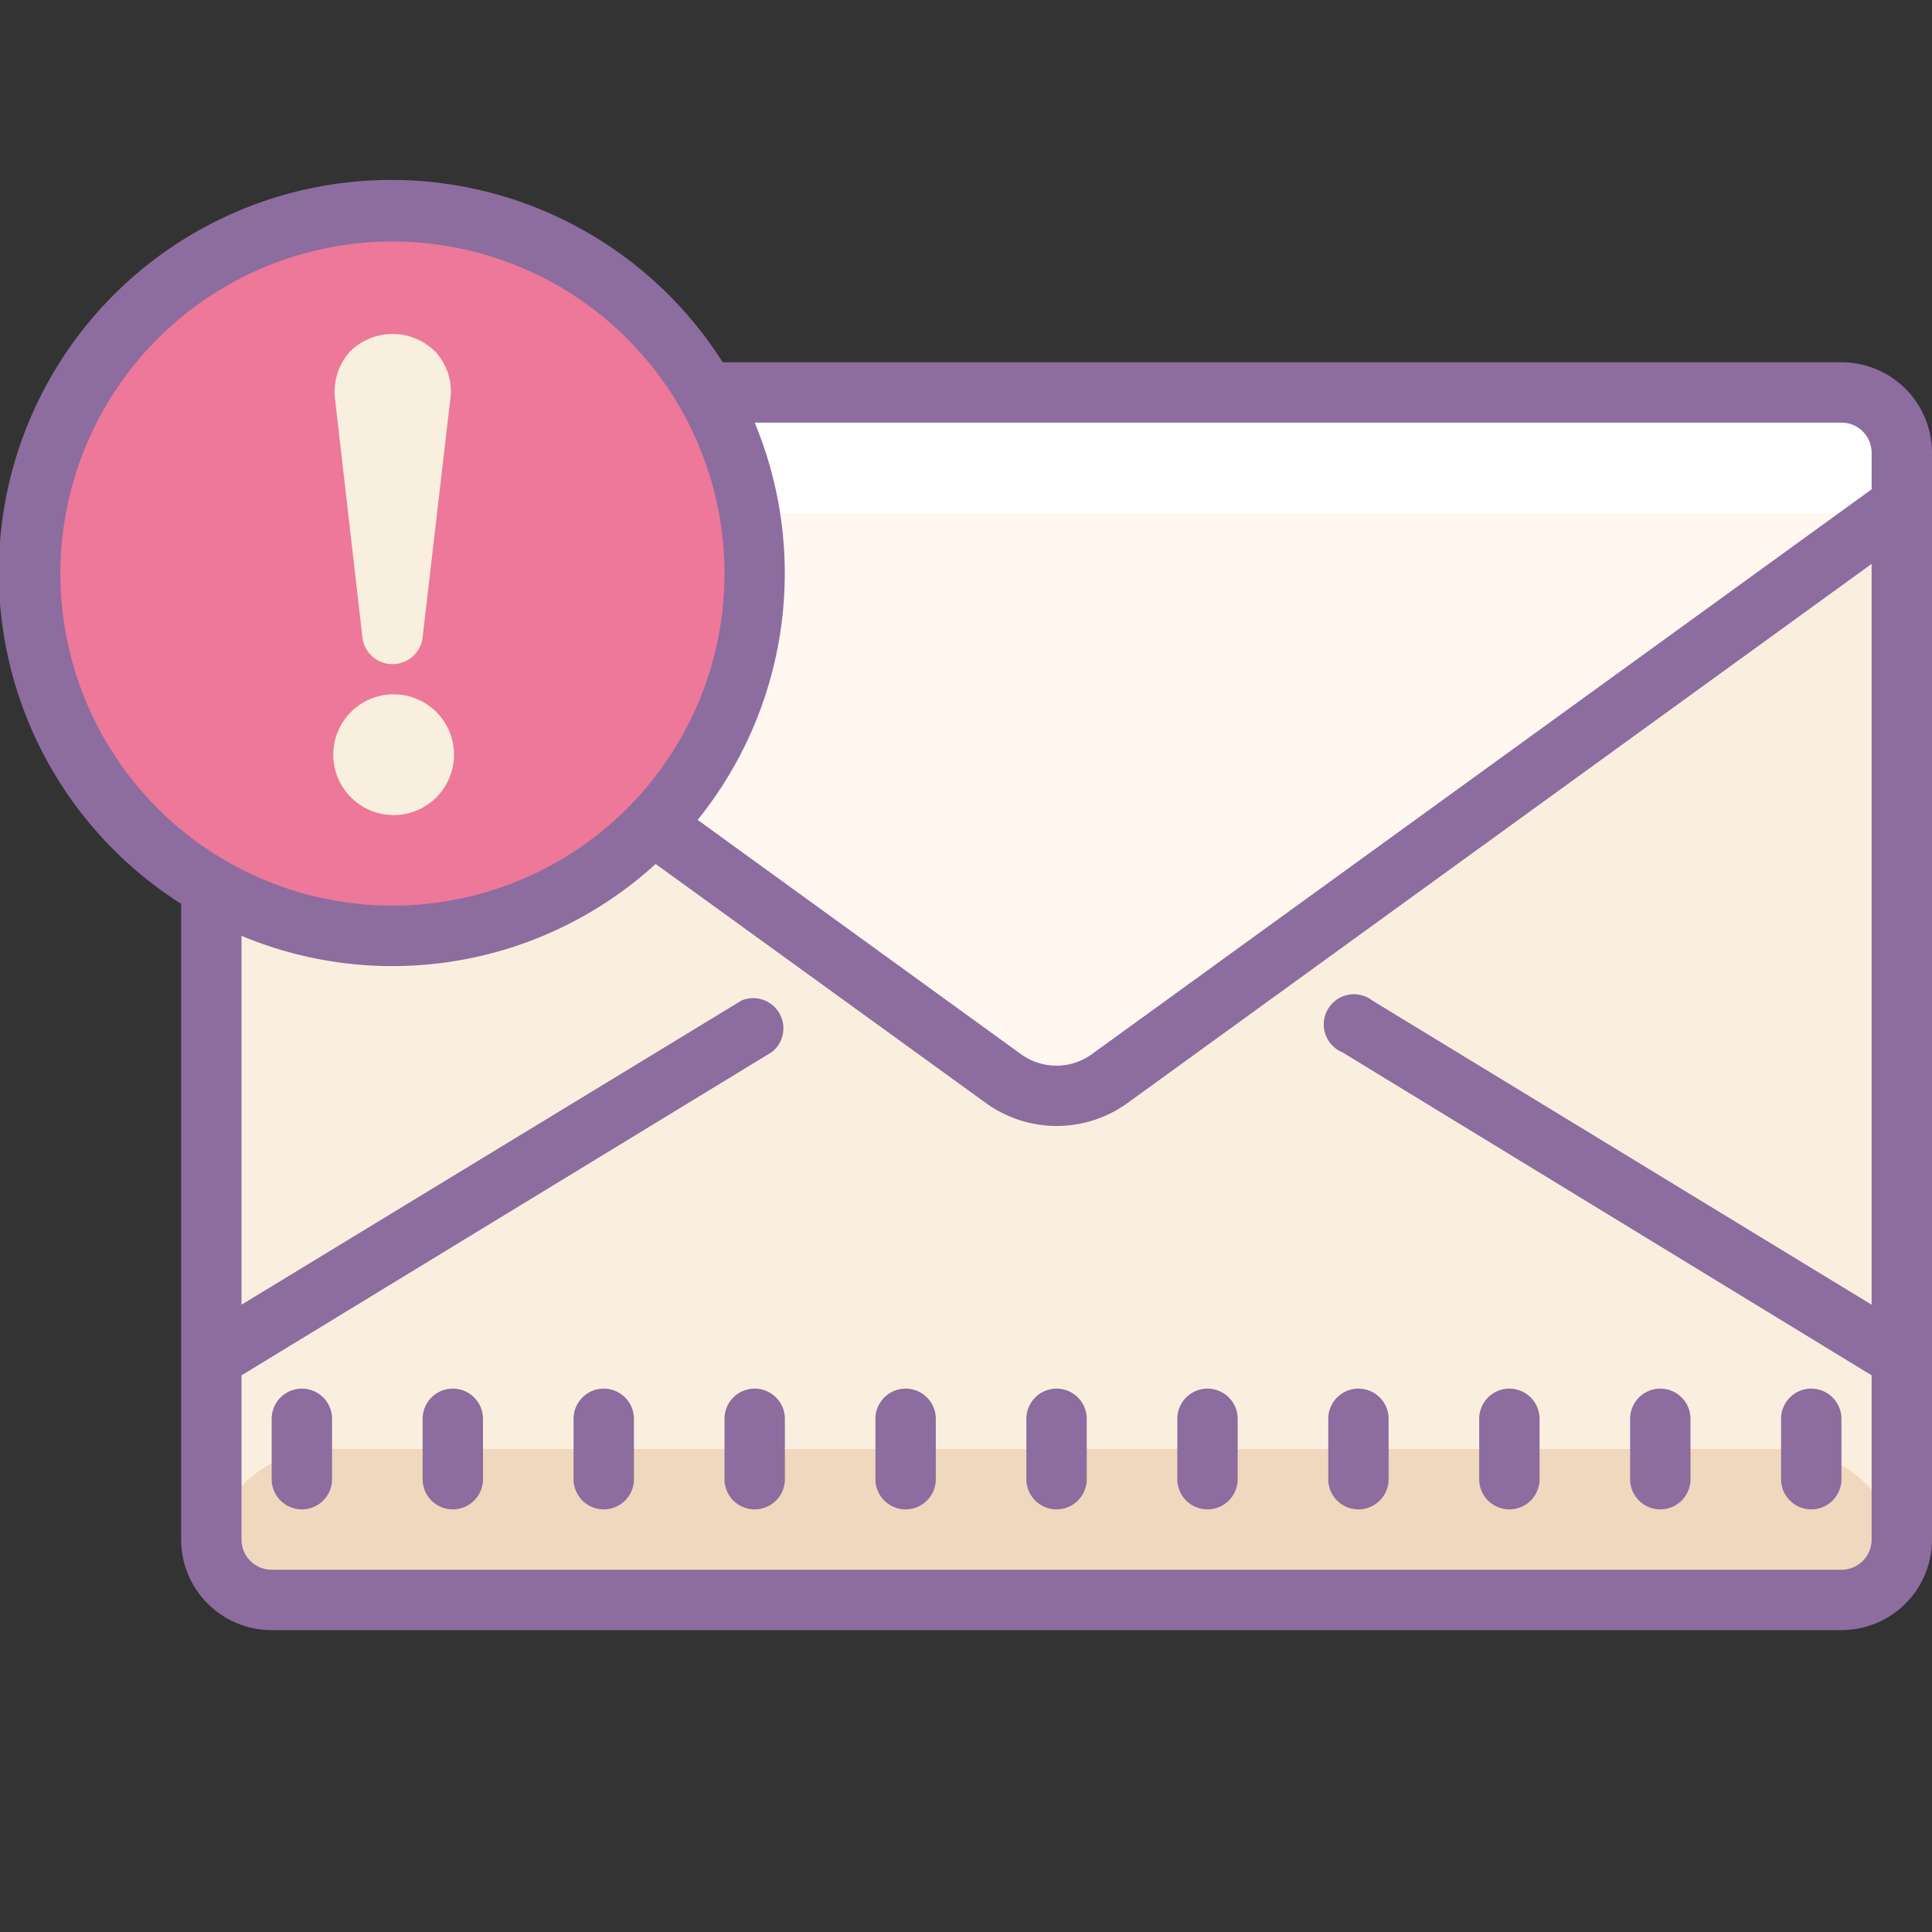 <svg xmlns="http://www.w3.org/2000/svg"  viewBox="0 0 64 64" width="512px" height="512px"><rect x="0" y="0" width="64" height="64" fill="#333333" stroke="none"/><rect width="56.11" height="40.36" x="6.89" y="12.87" fill="#faefde" rx="2" ry="2"/><path fill="#fff7f0" d="M63,16,35,36,6,16V15a2,2,0,0,1,2-2H61a2,2,0,0,1,2,2Z"/><path fill="#efd8be" d="M10.89,48H59a4,4,0,0,1,4,4v.23a1,1,0,0,1-1,1H7.89a1,1,0,0,1-1-1V52A4,4,0,0,1,10.89,48Z"/><rect width="56.11" height="4" x="6.89" y="13" fill="#fff" rx="2" ry="2" transform="rotate(180 34.945 15)"/><path fill="#ed7899" d="M13 7A12 12 0 1 0 13 31A12 12 0 1 0 13 7Z"/><path fill="#8d6c9f" d="M15 46a1 1 0 0 0-1 1v2a1 1 0 0 0 2 0V47A1 1 0 0 0 15 46zM10 46a1 1 0 0 0-1 1v2a1 1 0 0 0 2 0V47A1 1 0 0 0 10 46zM20 46a1 1 0 0 0-1 1v2a1 1 0 0 0 2 0V47A1 1 0 0 0 20 46zM25 46a1 1 0 0 0-1 1v2a1 1 0 0 0 2 0V47A1 1 0 0 0 25 46zM30 46a1 1 0 0 0-1 1v2a1 1 0 0 0 2 0V47A1 1 0 0 0 30 46zM35 46a1 1 0 0 0-1 1v2a1 1 0 0 0 2 0V47A1 1 0 0 0 35 46zM40 46a1 1 0 0 0-1 1v2a1 1 0 0 0 2 0V47A1 1 0 0 0 40 46zM45 46a1 1 0 0 0-1 1v2a1 1 0 0 0 2 0V47A1 1 0 0 0 45 46zM50 46a1 1 0 0 0-1 1v2a1 1 0 0 0 2 0V47A1 1 0 0 0 50 46zM55 46a1 1 0 0 0-1 1v2a1 1 0 0 0 2 0V47A1 1 0 0 0 55 46zM60 46a1 1 0 0 0-1 1v2a1 1 0 0 0 2 0V47A1 1 0 0 0 60 46z"/><path fill="#8d6c9f" d="M61,12H23.94A13,13,0,1,0,6,29.94V51a3,3,0,0,0,3,3H61a3,3,0,0,0,3-3V15A3,3,0,0,0,61,12Zm0,2a1,1,0,0,1,1,1v1.21L36.17,34.92a2,2,0,0,1-2.35,0L23.11,27.16A13,13,0,0,0,25,14ZM2,19A11,11,0,1,1,13,30,11,11,0,0,1,2,19ZM61,52H9a1,1,0,0,1-1-1V45.56L25.57,34.85a1,1,0,0,0-1-1.71L8,43.22V31a12.94,12.94,0,0,0,13.72-2.38l10.94,7.92a4,4,0,0,0,4.69,0L62,18.68V43.22L45.47,33.15a1,1,0,1,0-1,1.71L62,45.56V51A1,1,0,0,1,61,52Z"/><path fill="#f9efde" d="M13.04 23A2 2 0 1 0 13.04 27 2 2 0 1 0 13.04 23zM13 22a1 1 0 0 0 1-.89l.93-8a1.93 1.93 0 0 0-.51-1.46 2 2 0 0 0-2.83 0 2 2 0 0 0-.5 1.5l.92 8A1 1 0 0 0 13 22z"/></svg>